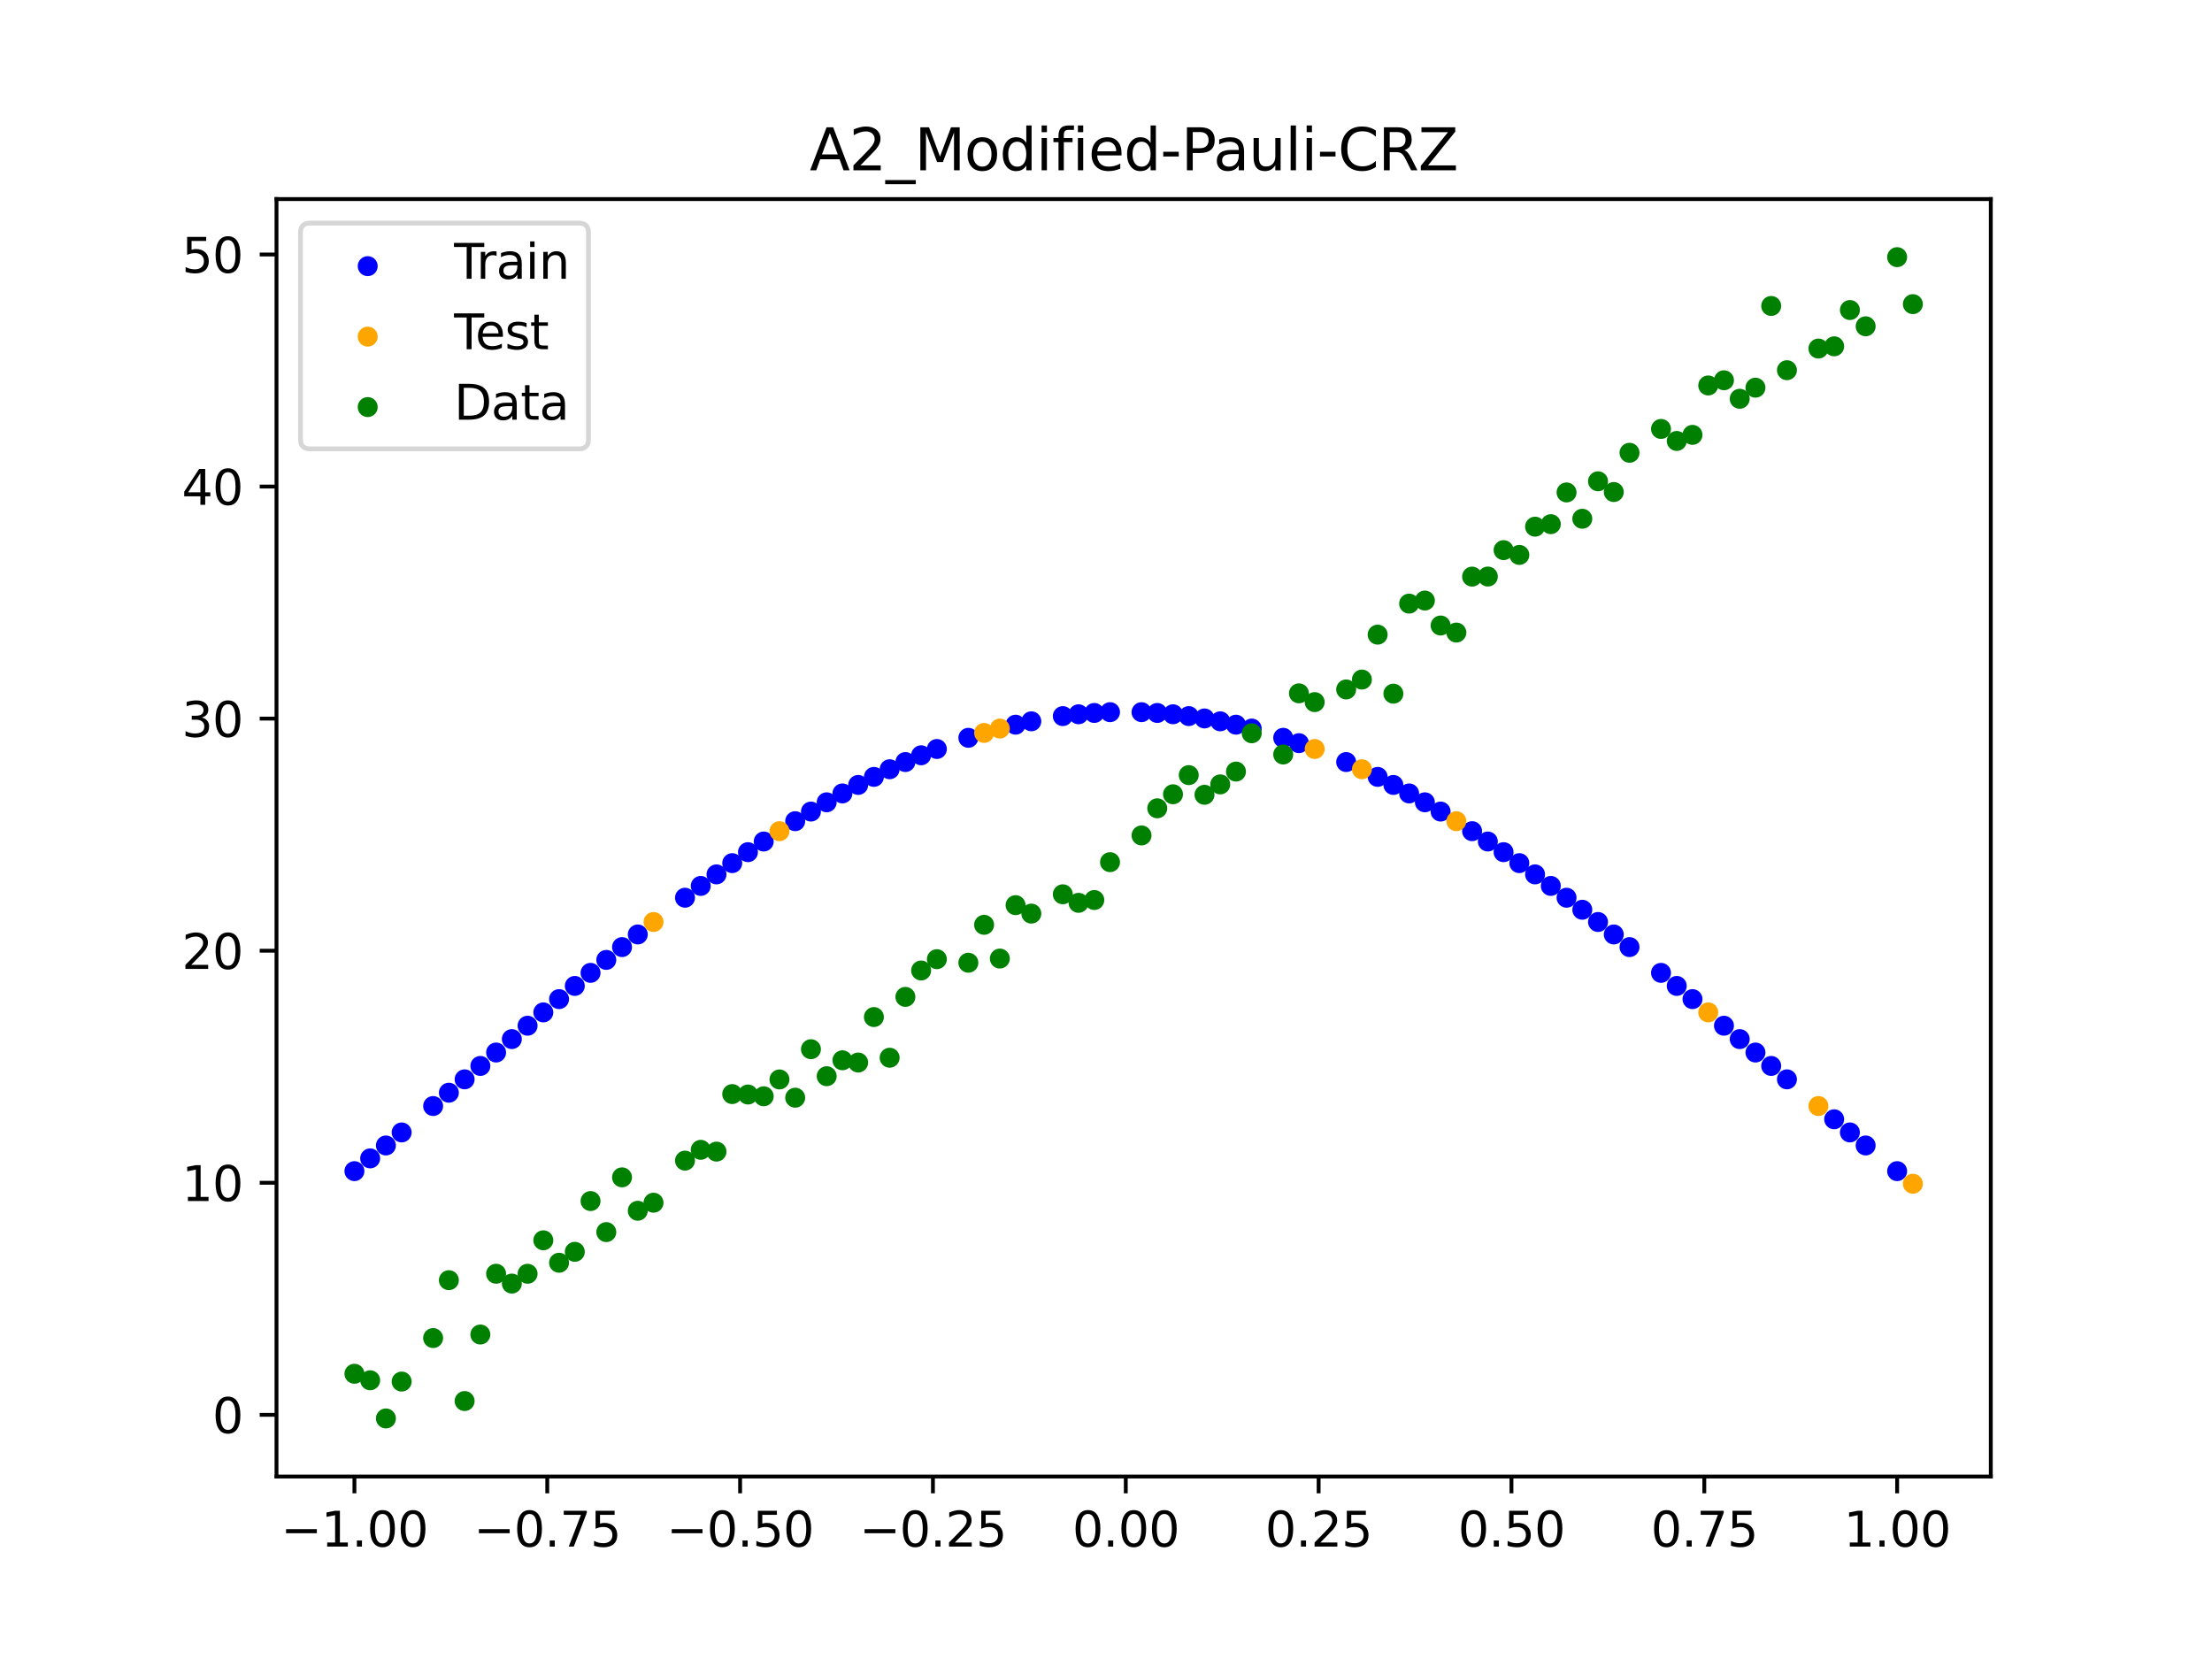 <?xml version="1.0" encoding="utf-8" standalone="no"?>
<!DOCTYPE svg PUBLIC "-//W3C//DTD SVG 1.1//EN"
  "http://www.w3.org/Graphics/SVG/1.1/DTD/svg11.dtd">
<svg xmlns:xlink="http://www.w3.org/1999/xlink" width="460.8pt" height="345.6pt" viewBox="0 0 460.8 345.6" xmlns="http://www.w3.org/2000/svg" version="1.1">
 <defs>
  <style type="text/css">*{stroke-linejoin: round; stroke-linecap: butt}</style>
 </defs>
 <g id="figure_1">
  <g id="patch_1">
   <path d="M 0 345.6 
L 460.8 345.6 
L 460.8 0 
L 0 0 
z
" style="fill: #ffffff"/>
  </g>
  <g id="axes_1">
   <g id="patch_2">
    <path d="M 57.6 307.584 
L 414.72 307.584 
L 414.72 41.472 
L 57.6 41.472 
z
" style="fill: #ffffff"/>
   </g>
   <g id="PathCollection_1">
    <defs>
     <path id="mebd67591d7" d="M 0 1.581 
C 0.419 1.581 0.822 1.415 1.118 1.118 
C 1.415 0.822 1.581 0.419 1.581 0 
C 1.581 -0.419 1.415 -0.822 1.118 -1.118 
C 0.822 -1.415 0.419 -1.581 0 -1.581 
C -0.419 -1.581 -0.822 -1.415 -1.118 -1.118 
C -1.415 -0.822 -1.581 -0.419 -1.581 0 
C -1.581 0.419 -1.415 0.822 -1.118 1.118 
C -0.822 1.415 -0.419 1.581 0 1.581 
z
" style="stroke: #0000ff"/>
    </defs>
    <g clip-path="url(#pb67e2657f2)">
     <use xlink:href="#mebd67591d7" x="145.978" y="184.554" style="fill: #0000ff; stroke: #0000ff"/>
     <use xlink:href="#mebd67591d7" x="323.062" y="184.554" style="fill: #0000ff; stroke: #0000ff"/>
     <use xlink:href="#mebd67591d7" x="267.314" y="153.699" style="fill: #0000ff; stroke: #0000ff"/>
     <use xlink:href="#mebd67591d7" x="270.593" y="154.814" style="fill: #0000ff; stroke: #0000ff"/>
     <use xlink:href="#mebd67591d7" x="329.621" y="189.517" style="fill: #0000ff; stroke: #0000ff"/>
     <use xlink:href="#mebd67591d7" x="221.403" y="149.177" style="fill: #0000ff; stroke: #0000ff"/>
     <use xlink:href="#mebd67591d7" x="260.755" y="151.773" style="fill: #0000ff; stroke: #0000ff"/>
     <use xlink:href="#mebd67591d7" x="385.37" y="235.906" style="fill: #0000ff; stroke: #0000ff"/>
     <use xlink:href="#mebd67591d7" x="237.8" y="148.359" style="fill: #0000ff; stroke: #0000ff"/>
     <use xlink:href="#mebd67591d7" x="313.224" y="177.522" style="fill: #0000ff; stroke: #0000ff"/>
     <use xlink:href="#mebd67591d7" x="336.18" y="194.664" style="fill: #0000ff; stroke: #0000ff"/>
     <use xlink:href="#mebd67591d7" x="254.196" y="150.263" style="fill: #0000ff; stroke: #0000ff"/>
     <use xlink:href="#mebd67591d7" x="349.297" y="205.388" style="fill: #0000ff; stroke: #0000ff"/>
     <use xlink:href="#mebd67591d7" x="182.051" y="161.84" style="fill: #0000ff; stroke: #0000ff"/>
     <use xlink:href="#mebd67591d7" x="250.917" y="149.666" style="fill: #0000ff; stroke: #0000ff"/>
     <use xlink:href="#mebd67591d7" x="280.431" y="158.748" style="fill: #0000ff; stroke: #0000ff"/>
     <use xlink:href="#mebd67591d7" x="103.347" y="219.259" style="fill: #0000ff; stroke: #0000ff"/>
     <use xlink:href="#mebd67591d7" x="126.302" y="199.965" style="fill: #0000ff; stroke: #0000ff"/>
     <use xlink:href="#mebd67591d7" x="123.023" y="202.663" style="fill: #0000ff; stroke: #0000ff"/>
     <use xlink:href="#mebd67591d7" x="116.464" y="208.134" style="fill: #0000ff; stroke: #0000ff"/>
     <use xlink:href="#mebd67591d7" x="306.666" y="173.15" style="fill: #0000ff; stroke: #0000ff"/>
     <use xlink:href="#mebd67591d7" x="211.565" y="150.965" style="fill: #0000ff; stroke: #0000ff"/>
     <use xlink:href="#mebd67591d7" x="155.816" y="177.522" style="fill: #0000ff; stroke: #0000ff"/>
     <use xlink:href="#mebd67591d7" x="77.112" y="241.313" style="fill: #0000ff; stroke: #0000ff"/>
     <use xlink:href="#mebd67591d7" x="244.358" y="148.796" style="fill: #0000ff; stroke: #0000ff"/>
     <use xlink:href="#mebd67591d7" x="362.415" y="216.465" style="fill: #0000ff; stroke: #0000ff"/>
     <use xlink:href="#mebd67591d7" x="382.091" y="233.166" style="fill: #0000ff; stroke: #0000ff"/>
     <use xlink:href="#mebd67591d7" x="96.788" y="224.847" style="fill: #0000ff; stroke: #0000ff"/>
     <use xlink:href="#mebd67591d7" x="201.727" y="153.699" style="fill: #0000ff; stroke: #0000ff"/>
     <use xlink:href="#mebd67591d7" x="119.743" y="205.388" style="fill: #0000ff; stroke: #0000ff"/>
     <use xlink:href="#mebd67591d7" x="149.258" y="182.151" style="fill: #0000ff; stroke: #0000ff"/>
     <use xlink:href="#mebd67591d7" x="300.107" y="169.063" style="fill: #0000ff; stroke: #0000ff"/>
     <use xlink:href="#mebd67591d7" x="293.548" y="165.285" style="fill: #0000ff; stroke: #0000ff"/>
     <use xlink:href="#mebd67591d7" x="231.241" y="148.359" style="fill: #0000ff; stroke: #0000ff"/>
     <use xlink:href="#mebd67591d7" x="109.905" y="213.677" style="fill: #0000ff; stroke: #0000ff"/>
     <use xlink:href="#mebd67591d7" x="165.654" y="171.069" style="fill: #0000ff; stroke: #0000ff"/>
     <use xlink:href="#mebd67591d7" x="319.783" y="182.151" style="fill: #0000ff; stroke: #0000ff"/>
     <use xlink:href="#mebd67591d7" x="368.973" y="222.054" style="fill: #0000ff; stroke: #0000ff"/>
     <use xlink:href="#mebd67591d7" x="316.504" y="179.806" style="fill: #0000ff; stroke: #0000ff"/>
     <use xlink:href="#mebd67591d7" x="257.476" y="150.965" style="fill: #0000ff; stroke: #0000ff"/>
     <use xlink:href="#mebd67591d7" x="172.213" y="167.134" style="fill: #0000ff; stroke: #0000ff"/>
     <use xlink:href="#mebd67591d7" x="346.018" y="202.663" style="fill: #0000ff; stroke: #0000ff"/>
     <use xlink:href="#mebd67591d7" x="80.391" y="238.623" style="fill: #0000ff; stroke: #0000ff"/>
     <use xlink:href="#mebd67591d7" x="372.253" y="224.847" style="fill: #0000ff; stroke: #0000ff"/>
     <use xlink:href="#mebd67591d7" x="168.934" y="169.063" style="fill: #0000ff; stroke: #0000ff"/>
     <use xlink:href="#mebd67591d7" x="195.168" y="156.029" style="fill: #0000ff; stroke: #0000ff"/>
     <use xlink:href="#mebd67591d7" x="152.537" y="179.806" style="fill: #0000ff; stroke: #0000ff"/>
     <use xlink:href="#mebd67591d7" x="73.833" y="243.971" style="fill: #0000ff; stroke: #0000ff"/>
     <use xlink:href="#mebd67591d7" x="290.269" y="163.519" style="fill: #0000ff; stroke: #0000ff"/>
     <use xlink:href="#mebd67591d7" x="175.492" y="165.285" style="fill: #0000ff; stroke: #0000ff"/>
     <use xlink:href="#mebd67591d7" x="241.079" y="148.523" style="fill: #0000ff; stroke: #0000ff"/>
     <use xlink:href="#mebd67591d7" x="296.828" y="167.134" style="fill: #0000ff; stroke: #0000ff"/>
     <use xlink:href="#mebd67591d7" x="227.962" y="148.523" style="fill: #0000ff; stroke: #0000ff"/>
     <use xlink:href="#mebd67591d7" x="395.208" y="243.971" style="fill: #0000ff; stroke: #0000ff"/>
     <use xlink:href="#mebd67591d7" x="178.772" y="163.519" style="fill: #0000ff; stroke: #0000ff"/>
     <use xlink:href="#mebd67591d7" x="142.699" y="187.01" style="fill: #0000ff; stroke: #0000ff"/>
     <use xlink:href="#mebd67591d7" x="132.861" y="194.664" style="fill: #0000ff; stroke: #0000ff"/>
     <use xlink:href="#mebd67591d7" x="188.61" y="158.748" style="fill: #0000ff; stroke: #0000ff"/>
     <use xlink:href="#mebd67591d7" x="100.067" y="222.054" style="fill: #0000ff; stroke: #0000ff"/>
     <use xlink:href="#mebd67591d7" x="359.135" y="213.677" style="fill: #0000ff; stroke: #0000ff"/>
     <use xlink:href="#mebd67591d7" x="214.844" y="150.263" style="fill: #0000ff; stroke: #0000ff"/>
     <use xlink:href="#mebd67591d7" x="365.694" y="219.259" style="fill: #0000ff; stroke: #0000ff"/>
     <use xlink:href="#mebd67591d7" x="90.229" y="230.407" style="fill: #0000ff; stroke: #0000ff"/>
     <use xlink:href="#mebd67591d7" x="352.577" y="208.134" style="fill: #0000ff; stroke: #0000ff"/>
     <use xlink:href="#mebd67591d7" x="129.581" y="197.298" style="fill: #0000ff; stroke: #0000ff"/>
     <use xlink:href="#mebd67591d7" x="339.459" y="197.298" style="fill: #0000ff; stroke: #0000ff"/>
     <use xlink:href="#mebd67591d7" x="185.33" y="160.248" style="fill: #0000ff; stroke: #0000ff"/>
     <use xlink:href="#mebd67591d7" x="326.342" y="187.01" style="fill: #0000ff; stroke: #0000ff"/>
     <use xlink:href="#mebd67591d7" x="388.649" y="238.623" style="fill: #0000ff; stroke: #0000ff"/>
     <use xlink:href="#mebd67591d7" x="159.096" y="175.302" style="fill: #0000ff; stroke: #0000ff"/>
     <use xlink:href="#mebd67591d7" x="83.671" y="235.906" style="fill: #0000ff; stroke: #0000ff"/>
     <use xlink:href="#mebd67591d7" x="224.682" y="148.796" style="fill: #0000ff; stroke: #0000ff"/>
     <use xlink:href="#mebd67591d7" x="113.185" y="210.899" style="fill: #0000ff; stroke: #0000ff"/>
     <use xlink:href="#mebd67591d7" x="93.509" y="227.632" style="fill: #0000ff; stroke: #0000ff"/>
     <use xlink:href="#mebd67591d7" x="106.626" y="216.465" style="fill: #0000ff; stroke: #0000ff"/>
     <use xlink:href="#mebd67591d7" x="247.638" y="149.177" style="fill: #0000ff; stroke: #0000ff"/>
     <use xlink:href="#mebd67591d7" x="309.945" y="175.302" style="fill: #0000ff; stroke: #0000ff"/>
     <use xlink:href="#mebd67591d7" x="286.99" y="161.84" style="fill: #0000ff; stroke: #0000ff"/>
     <use xlink:href="#mebd67591d7" x="191.889" y="157.341" style="fill: #0000ff; stroke: #0000ff"/>
     <use xlink:href="#mebd67591d7" x="332.9" y="192.069" style="fill: #0000ff; stroke: #0000ff"/>
    </g>
   </g>
   <g id="PathCollection_2">
    <defs>
     <path id="mcd7ed08463" d="M 0 1.581 
C 0.419 1.581 0.822 1.415 1.118 1.118 
C 1.415 0.822 1.581 0.419 1.581 0 
C 1.581 -0.419 1.415 -0.822 1.118 -1.118 
C 0.822 -1.415 0.419 -1.581 0 -1.581 
C -0.419 -1.581 -0.822 -1.415 -1.118 -1.118 
C -1.415 -0.822 -1.581 -0.419 -1.581 0 
C -1.581 0.419 -1.415 0.822 -1.118 1.118 
C -0.822 1.415 -0.419 1.581 0 1.581 
z
" style="stroke: #ffa500"/>
    </defs>
    <g clip-path="url(#pb67e2657f2)">
     <use xlink:href="#mcd7ed08463" x="205.006" y="152.685" style="fill: #ffa500; stroke: #ffa500"/>
     <use xlink:href="#mcd7ed08463" x="162.375" y="173.15" style="fill: #ffa500; stroke: #ffa500"/>
     <use xlink:href="#mcd7ed08463" x="208.286" y="151.773" style="fill: #ffa500; stroke: #ffa500"/>
     <use xlink:href="#mcd7ed08463" x="283.71" y="160.248" style="fill: #ffa500; stroke: #ffa500"/>
     <use xlink:href="#mcd7ed08463" x="378.811" y="230.407" style="fill: #ffa500; stroke: #ffa500"/>
     <use xlink:href="#mcd7ed08463" x="136.14" y="192.069" style="fill: #ffa500; stroke: #ffa500"/>
     <use xlink:href="#mcd7ed08463" x="355.856" y="210.899" style="fill: #ffa500; stroke: #ffa500"/>
     <use xlink:href="#mcd7ed08463" x="273.872" y="156.029" style="fill: #ffa500; stroke: #ffa500"/>
     <use xlink:href="#mcd7ed08463" x="303.386" y="171.069" style="fill: #ffa500; stroke: #ffa500"/>
     <use xlink:href="#mcd7ed08463" x="398.487" y="246.595" style="fill: #ffa500; stroke: #ffa500"/>
    </g>
   </g>
   <g id="PathCollection_3">
    <defs>
     <path id="m818bfbb54f" d="M 0 1.581 
C 0.419 1.581 0.822 1.415 1.118 1.118 
C 1.415 0.822 1.581 0.419 1.581 0 
C 1.581 -0.419 1.415 -0.822 1.118 -1.118 
C 0.822 -1.415 0.419 -1.581 0 -1.581 
C -0.419 -1.581 -0.822 -1.415 -1.118 -1.118 
C -1.415 -0.822 -1.581 -0.419 -1.581 0 
C -1.581 0.419 -1.415 0.822 -1.118 1.118 
C -0.822 1.415 -0.419 1.581 0 1.581 
z
" style="stroke: #008000"/>
    </defs>
    <g clip-path="url(#pb67e2657f2)">
     <use xlink:href="#m818bfbb54f" x="145.978" y="239.529" style="fill: #008000; stroke: #008000"/>
     <use xlink:href="#m818bfbb54f" x="323.062" y="109.191" style="fill: #008000; stroke: #008000"/>
     <use xlink:href="#m818bfbb54f" x="267.314" y="157.174" style="fill: #008000; stroke: #008000"/>
     <use xlink:href="#m818bfbb54f" x="270.593" y="144.432" style="fill: #008000; stroke: #008000"/>
     <use xlink:href="#m818bfbb54f" x="329.621" y="108.064" style="fill: #008000; stroke: #008000"/>
     <use xlink:href="#m818bfbb54f" x="221.403" y="186.297" style="fill: #008000; stroke: #008000"/>
     <use xlink:href="#m818bfbb54f" x="260.755" y="152.753" style="fill: #008000; stroke: #008000"/>
     <use xlink:href="#m818bfbb54f" x="385.37" y="64.585" style="fill: #008000; stroke: #008000"/>
     <use xlink:href="#m818bfbb54f" x="237.8" y="174.037" style="fill: #008000; stroke: #008000"/>
     <use xlink:href="#m818bfbb54f" x="313.224" y="114.603" style="fill: #008000; stroke: #008000"/>
     <use xlink:href="#m818bfbb54f" x="336.18" y="102.499" style="fill: #008000; stroke: #008000"/>
     <use xlink:href="#m818bfbb54f" x="254.196" y="163.405" style="fill: #008000; stroke: #008000"/>
     <use xlink:href="#m818bfbb54f" x="349.297" y="91.859" style="fill: #008000; stroke: #008000"/>
     <use xlink:href="#m818bfbb54f" x="182.051" y="211.87" style="fill: #008000; stroke: #008000"/>
     <use xlink:href="#m818bfbb54f" x="250.917" y="165.566" style="fill: #008000; stroke: #008000"/>
     <use xlink:href="#m818bfbb54f" x="280.431" y="143.622" style="fill: #008000; stroke: #008000"/>
     <use xlink:href="#m818bfbb54f" x="103.347" y="265.342" style="fill: #008000; stroke: #008000"/>
     <use xlink:href="#m818bfbb54f" x="126.302" y="256.668" style="fill: #008000; stroke: #008000"/>
     <use xlink:href="#m818bfbb54f" x="123.023" y="250.202" style="fill: #008000; stroke: #008000"/>
     <use xlink:href="#m818bfbb54f" x="116.464" y="263.053" style="fill: #008000; stroke: #008000"/>
     <use xlink:href="#m818bfbb54f" x="306.666" y="120.12" style="fill: #008000; stroke: #008000"/>
     <use xlink:href="#m818bfbb54f" x="211.565" y="188.561" style="fill: #008000; stroke: #008000"/>
     <use xlink:href="#m818bfbb54f" x="155.816" y="228.009" style="fill: #008000; stroke: #008000"/>
     <use xlink:href="#m818bfbb54f" x="77.112" y="287.537" style="fill: #008000; stroke: #008000"/>
     <use xlink:href="#m818bfbb54f" x="244.358" y="165.462" style="fill: #008000; stroke: #008000"/>
     <use xlink:href="#m818bfbb54f" x="362.415" y="83.074" style="fill: #008000; stroke: #008000"/>
     <use xlink:href="#m818bfbb54f" x="382.091" y="72.145" style="fill: #008000; stroke: #008000"/>
     <use xlink:href="#m818bfbb54f" x="96.788" y="291.863" style="fill: #008000; stroke: #008000"/>
     <use xlink:href="#m818bfbb54f" x="201.727" y="200.555" style="fill: #008000; stroke: #008000"/>
     <use xlink:href="#m818bfbb54f" x="119.743" y="260.777" style="fill: #008000; stroke: #008000"/>
     <use xlink:href="#m818bfbb54f" x="149.258" y="239.901" style="fill: #008000; stroke: #008000"/>
     <use xlink:href="#m818bfbb54f" x="300.107" y="130.306" style="fill: #008000; stroke: #008000"/>
     <use xlink:href="#m818bfbb54f" x="293.548" y="125.746" style="fill: #008000; stroke: #008000"/>
     <use xlink:href="#m818bfbb54f" x="231.241" y="179.605" style="fill: #008000; stroke: #008000"/>
     <use xlink:href="#m818bfbb54f" x="109.905" y="265.348" style="fill: #008000; stroke: #008000"/>
     <use xlink:href="#m818bfbb54f" x="165.654" y="228.669" style="fill: #008000; stroke: #008000"/>
     <use xlink:href="#m818bfbb54f" x="319.783" y="109.715" style="fill: #008000; stroke: #008000"/>
     <use xlink:href="#m818bfbb54f" x="368.973" y="63.734" style="fill: #008000; stroke: #008000"/>
     <use xlink:href="#m818bfbb54f" x="316.504" y="115.599" style="fill: #008000; stroke: #008000"/>
     <use xlink:href="#m818bfbb54f" x="257.476" y="160.733" style="fill: #008000; stroke: #008000"/>
     <use xlink:href="#m818bfbb54f" x="172.213" y="224.194" style="fill: #008000; stroke: #008000"/>
     <use xlink:href="#m818bfbb54f" x="346.018" y="89.354" style="fill: #008000; stroke: #008000"/>
     <use xlink:href="#m818bfbb54f" x="80.391" y="295.488" style="fill: #008000; stroke: #008000"/>
     <use xlink:href="#m818bfbb54f" x="372.253" y="77.119" style="fill: #008000; stroke: #008000"/>
     <use xlink:href="#m818bfbb54f" x="168.934" y="218.569" style="fill: #008000; stroke: #008000"/>
     <use xlink:href="#m818bfbb54f" x="195.168" y="199.815" style="fill: #008000; stroke: #008000"/>
     <use xlink:href="#m818bfbb54f" x="152.537" y="227.917" style="fill: #008000; stroke: #008000"/>
     <use xlink:href="#m818bfbb54f" x="73.833" y="286.179" style="fill: #008000; stroke: #008000"/>
     <use xlink:href="#m818bfbb54f" x="290.269" y="144.503" style="fill: #008000; stroke: #008000"/>
     <use xlink:href="#m818bfbb54f" x="175.492" y="220.878" style="fill: #008000; stroke: #008000"/>
     <use xlink:href="#m818bfbb54f" x="241.079" y="168.385" style="fill: #008000; stroke: #008000"/>
     <use xlink:href="#m818bfbb54f" x="296.828" y="125.107" style="fill: #008000; stroke: #008000"/>
     <use xlink:href="#m818bfbb54f" x="227.962" y="187.489" style="fill: #008000; stroke: #008000"/>
     <use xlink:href="#m818bfbb54f" x="395.208" y="53.568" style="fill: #008000; stroke: #008000"/>
     <use xlink:href="#m818bfbb54f" x="178.772" y="221.344" style="fill: #008000; stroke: #008000"/>
     <use xlink:href="#m818bfbb54f" x="142.699" y="241.781" style="fill: #008000; stroke: #008000"/>
     <use xlink:href="#m818bfbb54f" x="132.861" y="252.224" style="fill: #008000; stroke: #008000"/>
     <use xlink:href="#m818bfbb54f" x="188.61" y="207.669" style="fill: #008000; stroke: #008000"/>
     <use xlink:href="#m818bfbb54f" x="100.067" y="278.004" style="fill: #008000; stroke: #008000"/>
     <use xlink:href="#m818bfbb54f" x="359.135" y="79.219" style="fill: #008000; stroke: #008000"/>
     <use xlink:href="#m818bfbb54f" x="214.844" y="190.32" style="fill: #008000; stroke: #008000"/>
     <use xlink:href="#m818bfbb54f" x="365.694" y="80.761" style="fill: #008000; stroke: #008000"/>
     <use xlink:href="#m818bfbb54f" x="90.229" y="278.74" style="fill: #008000; stroke: #008000"/>
     <use xlink:href="#m818bfbb54f" x="352.577" y="90.59" style="fill: #008000; stroke: #008000"/>
     <use xlink:href="#m818bfbb54f" x="129.581" y="245.264" style="fill: #008000; stroke: #008000"/>
     <use xlink:href="#m818bfbb54f" x="339.459" y="94.322" style="fill: #008000; stroke: #008000"/>
     <use xlink:href="#m818bfbb54f" x="185.33" y="220.345" style="fill: #008000; stroke: #008000"/>
     <use xlink:href="#m818bfbb54f" x="326.342" y="102.583" style="fill: #008000; stroke: #008000"/>
     <use xlink:href="#m818bfbb54f" x="388.649" y="67.974" style="fill: #008000; stroke: #008000"/>
     <use xlink:href="#m818bfbb54f" x="159.096" y="228.374" style="fill: #008000; stroke: #008000"/>
     <use xlink:href="#m818bfbb54f" x="83.671" y="287.805" style="fill: #008000; stroke: #008000"/>
     <use xlink:href="#m818bfbb54f" x="224.682" y="188.075" style="fill: #008000; stroke: #008000"/>
     <use xlink:href="#m818bfbb54f" x="113.185" y="258.379" style="fill: #008000; stroke: #008000"/>
     <use xlink:href="#m818bfbb54f" x="93.509" y="266.684" style="fill: #008000; stroke: #008000"/>
     <use xlink:href="#m818bfbb54f" x="106.626" y="267.392" style="fill: #008000; stroke: #008000"/>
     <use xlink:href="#m818bfbb54f" x="247.638" y="161.47" style="fill: #008000; stroke: #008000"/>
     <use xlink:href="#m818bfbb54f" x="309.945" y="120.107" style="fill: #008000; stroke: #008000"/>
     <use xlink:href="#m818bfbb54f" x="286.99" y="132.208" style="fill: #008000; stroke: #008000"/>
     <use xlink:href="#m818bfbb54f" x="191.889" y="202.171" style="fill: #008000; stroke: #008000"/>
     <use xlink:href="#m818bfbb54f" x="332.9" y="100.262" style="fill: #008000; stroke: #008000"/>
    </g>
   </g>
   <g id="PathCollection_4">
    <g clip-path="url(#pb67e2657f2)">
     <use xlink:href="#m818bfbb54f" x="205.006" y="192.657" style="fill: #008000; stroke: #008000"/>
     <use xlink:href="#m818bfbb54f" x="162.375" y="224.867" style="fill: #008000; stroke: #008000"/>
     <use xlink:href="#m818bfbb54f" x="208.286" y="199.684" style="fill: #008000; stroke: #008000"/>
     <use xlink:href="#m818bfbb54f" x="283.71" y="141.563" style="fill: #008000; stroke: #008000"/>
     <use xlink:href="#m818bfbb54f" x="378.811" y="72.613" style="fill: #008000; stroke: #008000"/>
     <use xlink:href="#m818bfbb54f" x="136.14" y="250.548" style="fill: #008000; stroke: #008000"/>
     <use xlink:href="#m818bfbb54f" x="355.856" y="80.3" style="fill: #008000; stroke: #008000"/>
     <use xlink:href="#m818bfbb54f" x="273.872" y="146.262" style="fill: #008000; stroke: #008000"/>
     <use xlink:href="#m818bfbb54f" x="303.386" y="131.774" style="fill: #008000; stroke: #008000"/>
     <use xlink:href="#m818bfbb54f" x="398.487" y="63.357" style="fill: #008000; stroke: #008000"/>
    </g>
   </g>
   <g id="matplotlib.axis_1">
    <g id="xtick_1">
     <g id="line2d_1">
      <defs>
       <path id="m021f22e3cd" d="M 0 0 
L 0 3.5 
" style="stroke: #000000; stroke-width: 0.8"/>
      </defs>
      <g>
       <use xlink:href="#m021f22e3cd" x="73.833" y="307.584" style="stroke: #000000; stroke-width: 0.8"/>
      </g>
     </g>
     <g id="text_1">
      <!-- −1.00 -->
      <g transform="translate(58.51 322.182) scale(0.1 -0.1)">
       <defs>
        <path id="DejaVuSans-2212" d="M 678 2272 
L 4684 2272 
L 4684 1741 
L 678 1741 
L 678 2272 
z
" transform="scale(0.016)"/>
        <path id="DejaVuSans-31" d="M 794 531 
L 1825 531 
L 1825 4091 
L 703 3866 
L 703 4441 
L 1819 4666 
L 2450 4666 
L 2450 531 
L 3481 531 
L 3481 0 
L 794 0 
L 794 531 
z
" transform="scale(0.016)"/>
        <path id="DejaVuSans-2e" d="M 684 794 
L 1344 794 
L 1344 0 
L 684 0 
L 684 794 
z
" transform="scale(0.016)"/>
        <path id="DejaVuSans-30" d="M 2034 4250 
Q 1547 4250 1301 3770 
Q 1056 3291 1056 2328 
Q 1056 1369 1301 889 
Q 1547 409 2034 409 
Q 2525 409 2770 889 
Q 3016 1369 3016 2328 
Q 3016 3291 2770 3770 
Q 2525 4250 2034 4250 
z
M 2034 4750 
Q 2819 4750 3233 4129 
Q 3647 3509 3647 2328 
Q 3647 1150 3233 529 
Q 2819 -91 2034 -91 
Q 1250 -91 836 529 
Q 422 1150 422 2328 
Q 422 3509 836 4129 
Q 1250 4750 2034 4750 
z
" transform="scale(0.016)"/>
       </defs>
       <use xlink:href="#DejaVuSans-2212"/>
       <use xlink:href="#DejaVuSans-31" transform="translate(83.789 0)"/>
       <use xlink:href="#DejaVuSans-2e" transform="translate(147.412 0)"/>
       <use xlink:href="#DejaVuSans-30" transform="translate(179.199 0)"/>
       <use xlink:href="#DejaVuSans-30" transform="translate(242.822 0)"/>
      </g>
     </g>
    </g>
    <g id="xtick_2">
     <g id="line2d_2">
      <g>
       <use xlink:href="#m021f22e3cd" x="114.005" y="307.584" style="stroke: #000000; stroke-width: 0.8"/>
      </g>
     </g>
     <g id="text_2">
      <!-- −0.75 -->
      <g transform="translate(98.682 322.182) scale(0.1 -0.1)">
       <defs>
        <path id="DejaVuSans-37" d="M 525 4666 
L 3525 4666 
L 3525 4397 
L 1831 0 
L 1172 0 
L 2766 4134 
L 525 4134 
L 525 4666 
z
" transform="scale(0.016)"/>
        <path id="DejaVuSans-35" d="M 691 4666 
L 3169 4666 
L 3169 4134 
L 1269 4134 
L 1269 2991 
Q 1406 3038 1543 3061 
Q 1681 3084 1819 3084 
Q 2600 3084 3056 2656 
Q 3513 2228 3513 1497 
Q 3513 744 3044 326 
Q 2575 -91 1722 -91 
Q 1428 -91 1123 -41 
Q 819 9 494 109 
L 494 744 
Q 775 591 1075 516 
Q 1375 441 1709 441 
Q 2250 441 2565 725 
Q 2881 1009 2881 1497 
Q 2881 1984 2565 2268 
Q 2250 2553 1709 2553 
Q 1456 2553 1204 2497 
Q 953 2441 691 2322 
L 691 4666 
z
" transform="scale(0.016)"/>
       </defs>
       <use xlink:href="#DejaVuSans-2212"/>
       <use xlink:href="#DejaVuSans-30" transform="translate(83.789 0)"/>
       <use xlink:href="#DejaVuSans-2e" transform="translate(147.412 0)"/>
       <use xlink:href="#DejaVuSans-37" transform="translate(179.199 0)"/>
       <use xlink:href="#DejaVuSans-35" transform="translate(242.822 0)"/>
      </g>
     </g>
    </g>
    <g id="xtick_3">
     <g id="line2d_3">
      <g>
       <use xlink:href="#m021f22e3cd" x="154.177" y="307.584" style="stroke: #000000; stroke-width: 0.8"/>
      </g>
     </g>
     <g id="text_3">
      <!-- −0.50 -->
      <g transform="translate(138.854 322.182) scale(0.1 -0.1)">
       <use xlink:href="#DejaVuSans-2212"/>
       <use xlink:href="#DejaVuSans-30" transform="translate(83.789 0)"/>
       <use xlink:href="#DejaVuSans-2e" transform="translate(147.412 0)"/>
       <use xlink:href="#DejaVuSans-35" transform="translate(179.199 0)"/>
       <use xlink:href="#DejaVuSans-30" transform="translate(242.822 0)"/>
      </g>
     </g>
    </g>
    <g id="xtick_4">
     <g id="line2d_4">
      <g>
       <use xlink:href="#m021f22e3cd" x="194.348" y="307.584" style="stroke: #000000; stroke-width: 0.8"/>
      </g>
     </g>
     <g id="text_4">
      <!-- −0.25 -->
      <g transform="translate(179.026 322.182) scale(0.1 -0.1)">
       <defs>
        <path id="DejaVuSans-32" d="M 1228 531 
L 3431 531 
L 3431 0 
L 469 0 
L 469 531 
Q 828 903 1448 1529 
Q 2069 2156 2228 2338 
Q 2531 2678 2651 2914 
Q 2772 3150 2772 3378 
Q 2772 3750 2511 3984 
Q 2250 4219 1831 4219 
Q 1534 4219 1204 4116 
Q 875 4013 500 3803 
L 500 4441 
Q 881 4594 1212 4672 
Q 1544 4750 1819 4750 
Q 2544 4750 2975 4387 
Q 3406 4025 3406 3419 
Q 3406 3131 3298 2873 
Q 3191 2616 2906 2266 
Q 2828 2175 2409 1742 
Q 1991 1309 1228 531 
z
" transform="scale(0.016)"/>
       </defs>
       <use xlink:href="#DejaVuSans-2212"/>
       <use xlink:href="#DejaVuSans-30" transform="translate(83.789 0)"/>
       <use xlink:href="#DejaVuSans-2e" transform="translate(147.412 0)"/>
       <use xlink:href="#DejaVuSans-32" transform="translate(179.199 0)"/>
       <use xlink:href="#DejaVuSans-35" transform="translate(242.822 0)"/>
      </g>
     </g>
    </g>
    <g id="xtick_5">
     <g id="line2d_5">
      <g>
       <use xlink:href="#m021f22e3cd" x="234.52" y="307.584" style="stroke: #000000; stroke-width: 0.8"/>
      </g>
     </g>
     <g id="text_5">
      <!-- 0.00 -->
      <g transform="translate(223.388 322.182) scale(0.1 -0.1)">
       <use xlink:href="#DejaVuSans-30"/>
       <use xlink:href="#DejaVuSans-2e" transform="translate(63.623 0)"/>
       <use xlink:href="#DejaVuSans-30" transform="translate(95.41 0)"/>
       <use xlink:href="#DejaVuSans-30" transform="translate(159.033 0)"/>
      </g>
     </g>
    </g>
    <g id="xtick_6">
     <g id="line2d_6">
      <g>
       <use xlink:href="#m021f22e3cd" x="274.692" y="307.584" style="stroke: #000000; stroke-width: 0.8"/>
      </g>
     </g>
     <g id="text_6">
      <!-- 0.25 -->
      <g transform="translate(263.559 322.182) scale(0.1 -0.1)">
       <use xlink:href="#DejaVuSans-30"/>
       <use xlink:href="#DejaVuSans-2e" transform="translate(63.623 0)"/>
       <use xlink:href="#DejaVuSans-32" transform="translate(95.41 0)"/>
       <use xlink:href="#DejaVuSans-35" transform="translate(159.033 0)"/>
      </g>
     </g>
    </g>
    <g id="xtick_7">
     <g id="line2d_7">
      <g>
       <use xlink:href="#m021f22e3cd" x="314.864" y="307.584" style="stroke: #000000; stroke-width: 0.8"/>
      </g>
     </g>
     <g id="text_7">
      <!-- 0.50 -->
      <g transform="translate(303.731 322.182) scale(0.1 -0.1)">
       <use xlink:href="#DejaVuSans-30"/>
       <use xlink:href="#DejaVuSans-2e" transform="translate(63.623 0)"/>
       <use xlink:href="#DejaVuSans-35" transform="translate(95.41 0)"/>
       <use xlink:href="#DejaVuSans-30" transform="translate(159.033 0)"/>
      </g>
     </g>
    </g>
    <g id="xtick_8">
     <g id="line2d_8">
      <g>
       <use xlink:href="#m021f22e3cd" x="355.036" y="307.584" style="stroke: #000000; stroke-width: 0.8"/>
      </g>
     </g>
     <g id="text_8">
      <!-- 0.75 -->
      <g transform="translate(343.903 322.182) scale(0.1 -0.1)">
       <use xlink:href="#DejaVuSans-30"/>
       <use xlink:href="#DejaVuSans-2e" transform="translate(63.623 0)"/>
       <use xlink:href="#DejaVuSans-37" transform="translate(95.41 0)"/>
       <use xlink:href="#DejaVuSans-35" transform="translate(159.033 0)"/>
      </g>
     </g>
    </g>
    <g id="xtick_9">
     <g id="line2d_9">
      <g>
       <use xlink:href="#m021f22e3cd" x="395.208" y="307.584" style="stroke: #000000; stroke-width: 0.8"/>
      </g>
     </g>
     <g id="text_9">
      <!-- 1.00 -->
      <g transform="translate(384.075 322.182) scale(0.1 -0.1)">
       <use xlink:href="#DejaVuSans-31"/>
       <use xlink:href="#DejaVuSans-2e" transform="translate(63.623 0)"/>
       <use xlink:href="#DejaVuSans-30" transform="translate(95.41 0)"/>
       <use xlink:href="#DejaVuSans-30" transform="translate(159.033 0)"/>
      </g>
     </g>
    </g>
   </g>
   <g id="matplotlib.axis_2">
    <g id="ytick_1">
     <g id="line2d_10">
      <defs>
       <path id="m97b0895bf4" d="M 0 0 
L -3.5 0 
" style="stroke: #000000; stroke-width: 0.8"/>
      </defs>
      <g>
       <use xlink:href="#m97b0895bf4" x="57.6" y="294.735" style="stroke: #000000; stroke-width: 0.8"/>
      </g>
     </g>
     <g id="text_10">
      <!-- 0 -->
      <g transform="translate(44.237 298.534) scale(0.1 -0.1)">
       <use xlink:href="#DejaVuSans-30"/>
      </g>
     </g>
    </g>
    <g id="ytick_2">
     <g id="line2d_11">
      <g>
       <use xlink:href="#m97b0895bf4" x="57.6" y="246.391" style="stroke: #000000; stroke-width: 0.8"/>
      </g>
     </g>
     <g id="text_11">
      <!-- 10 -->
      <g transform="translate(37.875 250.19) scale(0.1 -0.1)">
       <use xlink:href="#DejaVuSans-31"/>
       <use xlink:href="#DejaVuSans-30" transform="translate(63.623 0)"/>
      </g>
     </g>
    </g>
    <g id="ytick_3">
     <g id="line2d_12">
      <g>
       <use xlink:href="#m97b0895bf4" x="57.6" y="198.047" style="stroke: #000000; stroke-width: 0.8"/>
      </g>
     </g>
     <g id="text_12">
      <!-- 20 -->
      <g transform="translate(37.875 201.846) scale(0.1 -0.1)">
       <use xlink:href="#DejaVuSans-32"/>
       <use xlink:href="#DejaVuSans-30" transform="translate(63.623 0)"/>
      </g>
     </g>
    </g>
    <g id="ytick_4">
     <g id="line2d_13">
      <g>
       <use xlink:href="#m97b0895bf4" x="57.6" y="149.702" style="stroke: #000000; stroke-width: 0.8"/>
      </g>
     </g>
     <g id="text_13">
      <!-- 30 -->
      <g transform="translate(37.875 153.502) scale(0.1 -0.1)">
       <defs>
        <path id="DejaVuSans-33" d="M 2597 2516 
Q 3050 2419 3304 2112 
Q 3559 1806 3559 1356 
Q 3559 666 3084 287 
Q 2609 -91 1734 -91 
Q 1441 -91 1130 -33 
Q 819 25 488 141 
L 488 750 
Q 750 597 1062 519 
Q 1375 441 1716 441 
Q 2309 441 2620 675 
Q 2931 909 2931 1356 
Q 2931 1769 2642 2001 
Q 2353 2234 1838 2234 
L 1294 2234 
L 1294 2753 
L 1863 2753 
Q 2328 2753 2575 2939 
Q 2822 3125 2822 3475 
Q 2822 3834 2567 4026 
Q 2313 4219 1838 4219 
Q 1578 4219 1281 4162 
Q 984 4106 628 3988 
L 628 4550 
Q 988 4650 1302 4700 
Q 1616 4750 1894 4750 
Q 2613 4750 3031 4423 
Q 3450 4097 3450 3541 
Q 3450 3153 3228 2886 
Q 3006 2619 2597 2516 
z
" transform="scale(0.016)"/>
       </defs>
       <use xlink:href="#DejaVuSans-33"/>
       <use xlink:href="#DejaVuSans-30" transform="translate(63.623 0)"/>
      </g>
     </g>
    </g>
    <g id="ytick_5">
     <g id="line2d_14">
      <g>
       <use xlink:href="#m97b0895bf4" x="57.6" y="101.358" style="stroke: #000000; stroke-width: 0.8"/>
      </g>
     </g>
     <g id="text_14">
      <!-- 40 -->
      <g transform="translate(37.875 105.157) scale(0.1 -0.1)">
       <defs>
        <path id="DejaVuSans-34" d="M 2419 4116 
L 825 1625 
L 2419 1625 
L 2419 4116 
z
M 2253 4666 
L 3047 4666 
L 3047 1625 
L 3713 1625 
L 3713 1100 
L 3047 1100 
L 3047 0 
L 2419 0 
L 2419 1100 
L 313 1100 
L 313 1709 
L 2253 4666 
z
" transform="scale(0.016)"/>
       </defs>
       <use xlink:href="#DejaVuSans-34"/>
       <use xlink:href="#DejaVuSans-30" transform="translate(63.623 0)"/>
      </g>
     </g>
    </g>
    <g id="ytick_6">
     <g id="line2d_15">
      <g>
       <use xlink:href="#m97b0895bf4" x="57.6" y="53.014" style="stroke: #000000; stroke-width: 0.8"/>
      </g>
     </g>
     <g id="text_15">
      <!-- 50 -->
      <g transform="translate(37.875 56.813) scale(0.1 -0.1)">
       <use xlink:href="#DejaVuSans-35"/>
       <use xlink:href="#DejaVuSans-30" transform="translate(63.623 0)"/>
      </g>
     </g>
    </g>
   </g>
   <g id="patch_3">
    <path d="M 57.6 307.584 
L 57.6 41.472 
" style="fill: none; stroke: #000000; stroke-width: 0.8; stroke-linejoin: miter; stroke-linecap: square"/>
   </g>
   <g id="patch_4">
    <path d="M 414.72 307.584 
L 414.72 41.472 
" style="fill: none; stroke: #000000; stroke-width: 0.8; stroke-linejoin: miter; stroke-linecap: square"/>
   </g>
   <g id="patch_5">
    <path d="M 57.6 307.584 
L 414.72 307.584 
" style="fill: none; stroke: #000000; stroke-width: 0.8; stroke-linejoin: miter; stroke-linecap: square"/>
   </g>
   <g id="patch_6">
    <path d="M 57.6 41.472 
L 414.72 41.472 
" style="fill: none; stroke: #000000; stroke-width: 0.8; stroke-linejoin: miter; stroke-linecap: square"/>
   </g>
   <g id="text_16">
    <!-- A2_Modified-Pauli-CRZ -->
    <g transform="translate(168.675 35.472) scale(0.12 -0.12)">
     <defs>
      <path id="DejaVuSans-41" d="M 2188 4044 
L 1331 1722 
L 3047 1722 
L 2188 4044 
z
M 1831 4666 
L 2547 4666 
L 4325 0 
L 3669 0 
L 3244 1197 
L 1141 1197 
L 716 0 
L 50 0 
L 1831 4666 
z
" transform="scale(0.016)"/>
      <path id="DejaVuSans-5f" d="M 3263 -1063 
L 3263 -1509 
L -63 -1509 
L -63 -1063 
L 3263 -1063 
z
" transform="scale(0.016)"/>
      <path id="DejaVuSans-4d" d="M 628 4666 
L 1569 4666 
L 2759 1491 
L 3956 4666 
L 4897 4666 
L 4897 0 
L 4281 0 
L 4281 4097 
L 3078 897 
L 2444 897 
L 1241 4097 
L 1241 0 
L 628 0 
L 628 4666 
z
" transform="scale(0.016)"/>
      <path id="DejaVuSans-6f" d="M 1959 3097 
Q 1497 3097 1228 2736 
Q 959 2375 959 1747 
Q 959 1119 1226 758 
Q 1494 397 1959 397 
Q 2419 397 2687 759 
Q 2956 1122 2956 1747 
Q 2956 2369 2687 2733 
Q 2419 3097 1959 3097 
z
M 1959 3584 
Q 2709 3584 3137 3096 
Q 3566 2609 3566 1747 
Q 3566 888 3137 398 
Q 2709 -91 1959 -91 
Q 1206 -91 779 398 
Q 353 888 353 1747 
Q 353 2609 779 3096 
Q 1206 3584 1959 3584 
z
" transform="scale(0.016)"/>
      <path id="DejaVuSans-64" d="M 2906 2969 
L 2906 4863 
L 3481 4863 
L 3481 0 
L 2906 0 
L 2906 525 
Q 2725 213 2448 61 
Q 2172 -91 1784 -91 
Q 1150 -91 751 415 
Q 353 922 353 1747 
Q 353 2572 751 3078 
Q 1150 3584 1784 3584 
Q 2172 3584 2448 3432 
Q 2725 3281 2906 2969 
z
M 947 1747 
Q 947 1113 1208 752 
Q 1469 391 1925 391 
Q 2381 391 2643 752 
Q 2906 1113 2906 1747 
Q 2906 2381 2643 2742 
Q 2381 3103 1925 3103 
Q 1469 3103 1208 2742 
Q 947 2381 947 1747 
z
" transform="scale(0.016)"/>
      <path id="DejaVuSans-69" d="M 603 3500 
L 1178 3500 
L 1178 0 
L 603 0 
L 603 3500 
z
M 603 4863 
L 1178 4863 
L 1178 4134 
L 603 4134 
L 603 4863 
z
" transform="scale(0.016)"/>
      <path id="DejaVuSans-66" d="M 2375 4863 
L 2375 4384 
L 1825 4384 
Q 1516 4384 1395 4259 
Q 1275 4134 1275 3809 
L 1275 3500 
L 2222 3500 
L 2222 3053 
L 1275 3053 
L 1275 0 
L 697 0 
L 697 3053 
L 147 3053 
L 147 3500 
L 697 3500 
L 697 3744 
Q 697 4328 969 4595 
Q 1241 4863 1831 4863 
L 2375 4863 
z
" transform="scale(0.016)"/>
      <path id="DejaVuSans-65" d="M 3597 1894 
L 3597 1613 
L 953 1613 
Q 991 1019 1311 708 
Q 1631 397 2203 397 
Q 2534 397 2845 478 
Q 3156 559 3463 722 
L 3463 178 
Q 3153 47 2828 -22 
Q 2503 -91 2169 -91 
Q 1331 -91 842 396 
Q 353 884 353 1716 
Q 353 2575 817 3079 
Q 1281 3584 2069 3584 
Q 2775 3584 3186 3129 
Q 3597 2675 3597 1894 
z
M 3022 2063 
Q 3016 2534 2758 2815 
Q 2500 3097 2075 3097 
Q 1594 3097 1305 2825 
Q 1016 2553 972 2059 
L 3022 2063 
z
" transform="scale(0.016)"/>
      <path id="DejaVuSans-2d" d="M 313 2009 
L 1997 2009 
L 1997 1497 
L 313 1497 
L 313 2009 
z
" transform="scale(0.016)"/>
      <path id="DejaVuSans-50" d="M 1259 4147 
L 1259 2394 
L 2053 2394 
Q 2494 2394 2734 2622 
Q 2975 2850 2975 3272 
Q 2975 3691 2734 3919 
Q 2494 4147 2053 4147 
L 1259 4147 
z
M 628 4666 
L 2053 4666 
Q 2838 4666 3239 4311 
Q 3641 3956 3641 3272 
Q 3641 2581 3239 2228 
Q 2838 1875 2053 1875 
L 1259 1875 
L 1259 0 
L 628 0 
L 628 4666 
z
" transform="scale(0.016)"/>
      <path id="DejaVuSans-61" d="M 2194 1759 
Q 1497 1759 1228 1600 
Q 959 1441 959 1056 
Q 959 750 1161 570 
Q 1363 391 1709 391 
Q 2188 391 2477 730 
Q 2766 1069 2766 1631 
L 2766 1759 
L 2194 1759 
z
M 3341 1997 
L 3341 0 
L 2766 0 
L 2766 531 
Q 2569 213 2275 61 
Q 1981 -91 1556 -91 
Q 1019 -91 701 211 
Q 384 513 384 1019 
Q 384 1609 779 1909 
Q 1175 2209 1959 2209 
L 2766 2209 
L 2766 2266 
Q 2766 2663 2505 2880 
Q 2244 3097 1772 3097 
Q 1472 3097 1187 3025 
Q 903 2953 641 2809 
L 641 3341 
Q 956 3463 1253 3523 
Q 1550 3584 1831 3584 
Q 2591 3584 2966 3190 
Q 3341 2797 3341 1997 
z
" transform="scale(0.016)"/>
      <path id="DejaVuSans-75" d="M 544 1381 
L 544 3500 
L 1119 3500 
L 1119 1403 
Q 1119 906 1312 657 
Q 1506 409 1894 409 
Q 2359 409 2629 706 
Q 2900 1003 2900 1516 
L 2900 3500 
L 3475 3500 
L 3475 0 
L 2900 0 
L 2900 538 
Q 2691 219 2414 64 
Q 2138 -91 1772 -91 
Q 1169 -91 856 284 
Q 544 659 544 1381 
z
M 1991 3584 
L 1991 3584 
z
" transform="scale(0.016)"/>
      <path id="DejaVuSans-6c" d="M 603 4863 
L 1178 4863 
L 1178 0 
L 603 0 
L 603 4863 
z
" transform="scale(0.016)"/>
      <path id="DejaVuSans-43" d="M 4122 4306 
L 4122 3641 
Q 3803 3938 3442 4084 
Q 3081 4231 2675 4231 
Q 1875 4231 1450 3742 
Q 1025 3253 1025 2328 
Q 1025 1406 1450 917 
Q 1875 428 2675 428 
Q 3081 428 3442 575 
Q 3803 722 4122 1019 
L 4122 359 
Q 3791 134 3420 21 
Q 3050 -91 2638 -91 
Q 1578 -91 968 557 
Q 359 1206 359 2328 
Q 359 3453 968 4101 
Q 1578 4750 2638 4750 
Q 3056 4750 3426 4639 
Q 3797 4528 4122 4306 
z
" transform="scale(0.016)"/>
      <path id="DejaVuSans-52" d="M 2841 2188 
Q 3044 2119 3236 1894 
Q 3428 1669 3622 1275 
L 4263 0 
L 3584 0 
L 2988 1197 
Q 2756 1666 2539 1819 
Q 2322 1972 1947 1972 
L 1259 1972 
L 1259 0 
L 628 0 
L 628 4666 
L 2053 4666 
Q 2853 4666 3247 4331 
Q 3641 3997 3641 3322 
Q 3641 2881 3436 2590 
Q 3231 2300 2841 2188 
z
M 1259 4147 
L 1259 2491 
L 2053 2491 
Q 2509 2491 2742 2702 
Q 2975 2913 2975 3322 
Q 2975 3731 2742 3939 
Q 2509 4147 2053 4147 
L 1259 4147 
z
" transform="scale(0.016)"/>
      <path id="DejaVuSans-5a" d="M 359 4666 
L 4025 4666 
L 4025 4184 
L 1075 531 
L 4097 531 
L 4097 0 
L 288 0 
L 288 481 
L 3238 4134 
L 359 4134 
L 359 4666 
z
" transform="scale(0.016)"/>
     </defs>
     <use xlink:href="#DejaVuSans-41"/>
     <use xlink:href="#DejaVuSans-32" transform="translate(68.408 0)"/>
     <use xlink:href="#DejaVuSans-5f" transform="translate(132.031 0)"/>
     <use xlink:href="#DejaVuSans-4d" transform="translate(182.031 0)"/>
     <use xlink:href="#DejaVuSans-6f" transform="translate(268.311 0)"/>
     <use xlink:href="#DejaVuSans-64" transform="translate(329.492 0)"/>
     <use xlink:href="#DejaVuSans-69" transform="translate(392.969 0)"/>
     <use xlink:href="#DejaVuSans-66" transform="translate(420.752 0)"/>
     <use xlink:href="#DejaVuSans-69" transform="translate(455.957 0)"/>
     <use xlink:href="#DejaVuSans-65" transform="translate(483.74 0)"/>
     <use xlink:href="#DejaVuSans-64" transform="translate(545.264 0)"/>
     <use xlink:href="#DejaVuSans-2d" transform="translate(608.74 0)"/>
     <use xlink:href="#DejaVuSans-50" transform="translate(644.824 0)"/>
     <use xlink:href="#DejaVuSans-61" transform="translate(700.627 0)"/>
     <use xlink:href="#DejaVuSans-75" transform="translate(761.906 0)"/>
     <use xlink:href="#DejaVuSans-6c" transform="translate(825.285 0)"/>
     <use xlink:href="#DejaVuSans-69" transform="translate(853.068 0)"/>
     <use xlink:href="#DejaVuSans-2d" transform="translate(880.852 0)"/>
     <use xlink:href="#DejaVuSans-43" transform="translate(916.936 0)"/>
     <use xlink:href="#DejaVuSans-52" transform="translate(986.76 0)"/>
     <use xlink:href="#DejaVuSans-5a" transform="translate(1056.242 0)"/>
    </g>
   </g>
   <g id="legend_1">
    <g id="patch_7">
     <path d="M 64.6 93.506 
L 120.588 93.506 
Q 122.588 93.506 122.588 91.506 
L 122.588 48.472 
Q 122.588 46.472 120.588 46.472 
L 64.6 46.472 
Q 62.6 46.472 62.6 48.472 
L 62.6 91.506 
Q 62.6 93.506 64.6 93.506 
z
" style="fill: #ffffff; opacity: 0.8; stroke: #cccccc; stroke-linejoin: miter"/>
    </g>
    <g id="PathCollection_5">
     <g>
      <use xlink:href="#mebd67591d7" x="76.6" y="55.445" style="fill: #0000ff; stroke: #0000ff"/>
     </g>
    </g>
    <g id="text_17">
     <!-- Train -->
     <g transform="translate(94.6 58.07) scale(0.1 -0.1)">
      <defs>
       <path id="DejaVuSans-54" d="M -19 4666 
L 3928 4666 
L 3928 4134 
L 2272 4134 
L 2272 0 
L 1638 0 
L 1638 4134 
L -19 4134 
L -19 4666 
z
" transform="scale(0.016)"/>
       <path id="DejaVuSans-72" d="M 2631 2963 
Q 2534 3019 2420 3045 
Q 2306 3072 2169 3072 
Q 1681 3072 1420 2755 
Q 1159 2438 1159 1844 
L 1159 0 
L 581 0 
L 581 3500 
L 1159 3500 
L 1159 2956 
Q 1341 3275 1631 3429 
Q 1922 3584 2338 3584 
Q 2397 3584 2469 3576 
Q 2541 3569 2628 3553 
L 2631 2963 
z
" transform="scale(0.016)"/>
       <path id="DejaVuSans-6e" d="M 3513 2113 
L 3513 0 
L 2938 0 
L 2938 2094 
Q 2938 2591 2744 2837 
Q 2550 3084 2163 3084 
Q 1697 3084 1428 2787 
Q 1159 2491 1159 1978 
L 1159 0 
L 581 0 
L 581 3500 
L 1159 3500 
L 1159 2956 
Q 1366 3272 1645 3428 
Q 1925 3584 2291 3584 
Q 2894 3584 3203 3211 
Q 3513 2838 3513 2113 
z
" transform="scale(0.016)"/>
      </defs>
      <use xlink:href="#DejaVuSans-54"/>
      <use xlink:href="#DejaVuSans-72" transform="translate(46.334 0)"/>
      <use xlink:href="#DejaVuSans-61" transform="translate(87.447 0)"/>
      <use xlink:href="#DejaVuSans-69" transform="translate(148.727 0)"/>
      <use xlink:href="#DejaVuSans-6e" transform="translate(176.51 0)"/>
     </g>
    </g>
    <g id="PathCollection_6">
     <g>
      <use xlink:href="#mcd7ed08463" x="76.6" y="70.124" style="fill: #ffa500; stroke: #ffa500"/>
     </g>
    </g>
    <g id="text_18">
     <!-- Test -->
     <g transform="translate(94.6 72.749) scale(0.1 -0.1)">
      <defs>
       <path id="DejaVuSans-73" d="M 2834 3397 
L 2834 2853 
Q 2591 2978 2328 3040 
Q 2066 3103 1784 3103 
Q 1356 3103 1142 2972 
Q 928 2841 928 2578 
Q 928 2378 1081 2264 
Q 1234 2150 1697 2047 
L 1894 2003 
Q 2506 1872 2764 1633 
Q 3022 1394 3022 966 
Q 3022 478 2636 193 
Q 2250 -91 1575 -91 
Q 1294 -91 989 -36 
Q 684 19 347 128 
L 347 722 
Q 666 556 975 473 
Q 1284 391 1588 391 
Q 1994 391 2212 530 
Q 2431 669 2431 922 
Q 2431 1156 2273 1281 
Q 2116 1406 1581 1522 
L 1381 1569 
Q 847 1681 609 1914 
Q 372 2147 372 2553 
Q 372 3047 722 3315 
Q 1072 3584 1716 3584 
Q 2034 3584 2315 3537 
Q 2597 3491 2834 3397 
z
" transform="scale(0.016)"/>
       <path id="DejaVuSans-74" d="M 1172 4494 
L 1172 3500 
L 2356 3500 
L 2356 3053 
L 1172 3053 
L 1172 1153 
Q 1172 725 1289 603 
Q 1406 481 1766 481 
L 2356 481 
L 2356 0 
L 1766 0 
Q 1100 0 847 248 
Q 594 497 594 1153 
L 594 3053 
L 172 3053 
L 172 3500 
L 594 3500 
L 594 4494 
L 1172 4494 
z
" transform="scale(0.016)"/>
      </defs>
      <use xlink:href="#DejaVuSans-54"/>
      <use xlink:href="#DejaVuSans-65" transform="translate(44.084 0)"/>
      <use xlink:href="#DejaVuSans-73" transform="translate(105.607 0)"/>
      <use xlink:href="#DejaVuSans-74" transform="translate(157.707 0)"/>
     </g>
    </g>
    <g id="PathCollection_7">
     <g>
      <use xlink:href="#m818bfbb54f" x="76.6" y="84.802" style="fill: #008000; stroke: #008000"/>
     </g>
    </g>
    <g id="text_19">
     <!-- Data -->
     <g transform="translate(94.6 87.427) scale(0.1 -0.1)">
      <defs>
       <path id="DejaVuSans-44" d="M 1259 4147 
L 1259 519 
L 2022 519 
Q 2988 519 3436 956 
Q 3884 1394 3884 2338 
Q 3884 3275 3436 3711 
Q 2988 4147 2022 4147 
L 1259 4147 
z
M 628 4666 
L 1925 4666 
Q 3281 4666 3915 4102 
Q 4550 3538 4550 2338 
Q 4550 1131 3912 565 
Q 3275 0 1925 0 
L 628 0 
L 628 4666 
z
" transform="scale(0.016)"/>
      </defs>
      <use xlink:href="#DejaVuSans-44"/>
      <use xlink:href="#DejaVuSans-61" transform="translate(77.002 0)"/>
      <use xlink:href="#DejaVuSans-74" transform="translate(138.281 0)"/>
      <use xlink:href="#DejaVuSans-61" transform="translate(177.49 0)"/>
     </g>
    </g>
   </g>
  </g>
 </g>
 <defs>
  <clipPath id="pb67e2657f2">
   <rect x="57.6" y="41.472" width="357.12" height="266.112"/>
  </clipPath>
 </defs>
</svg>
